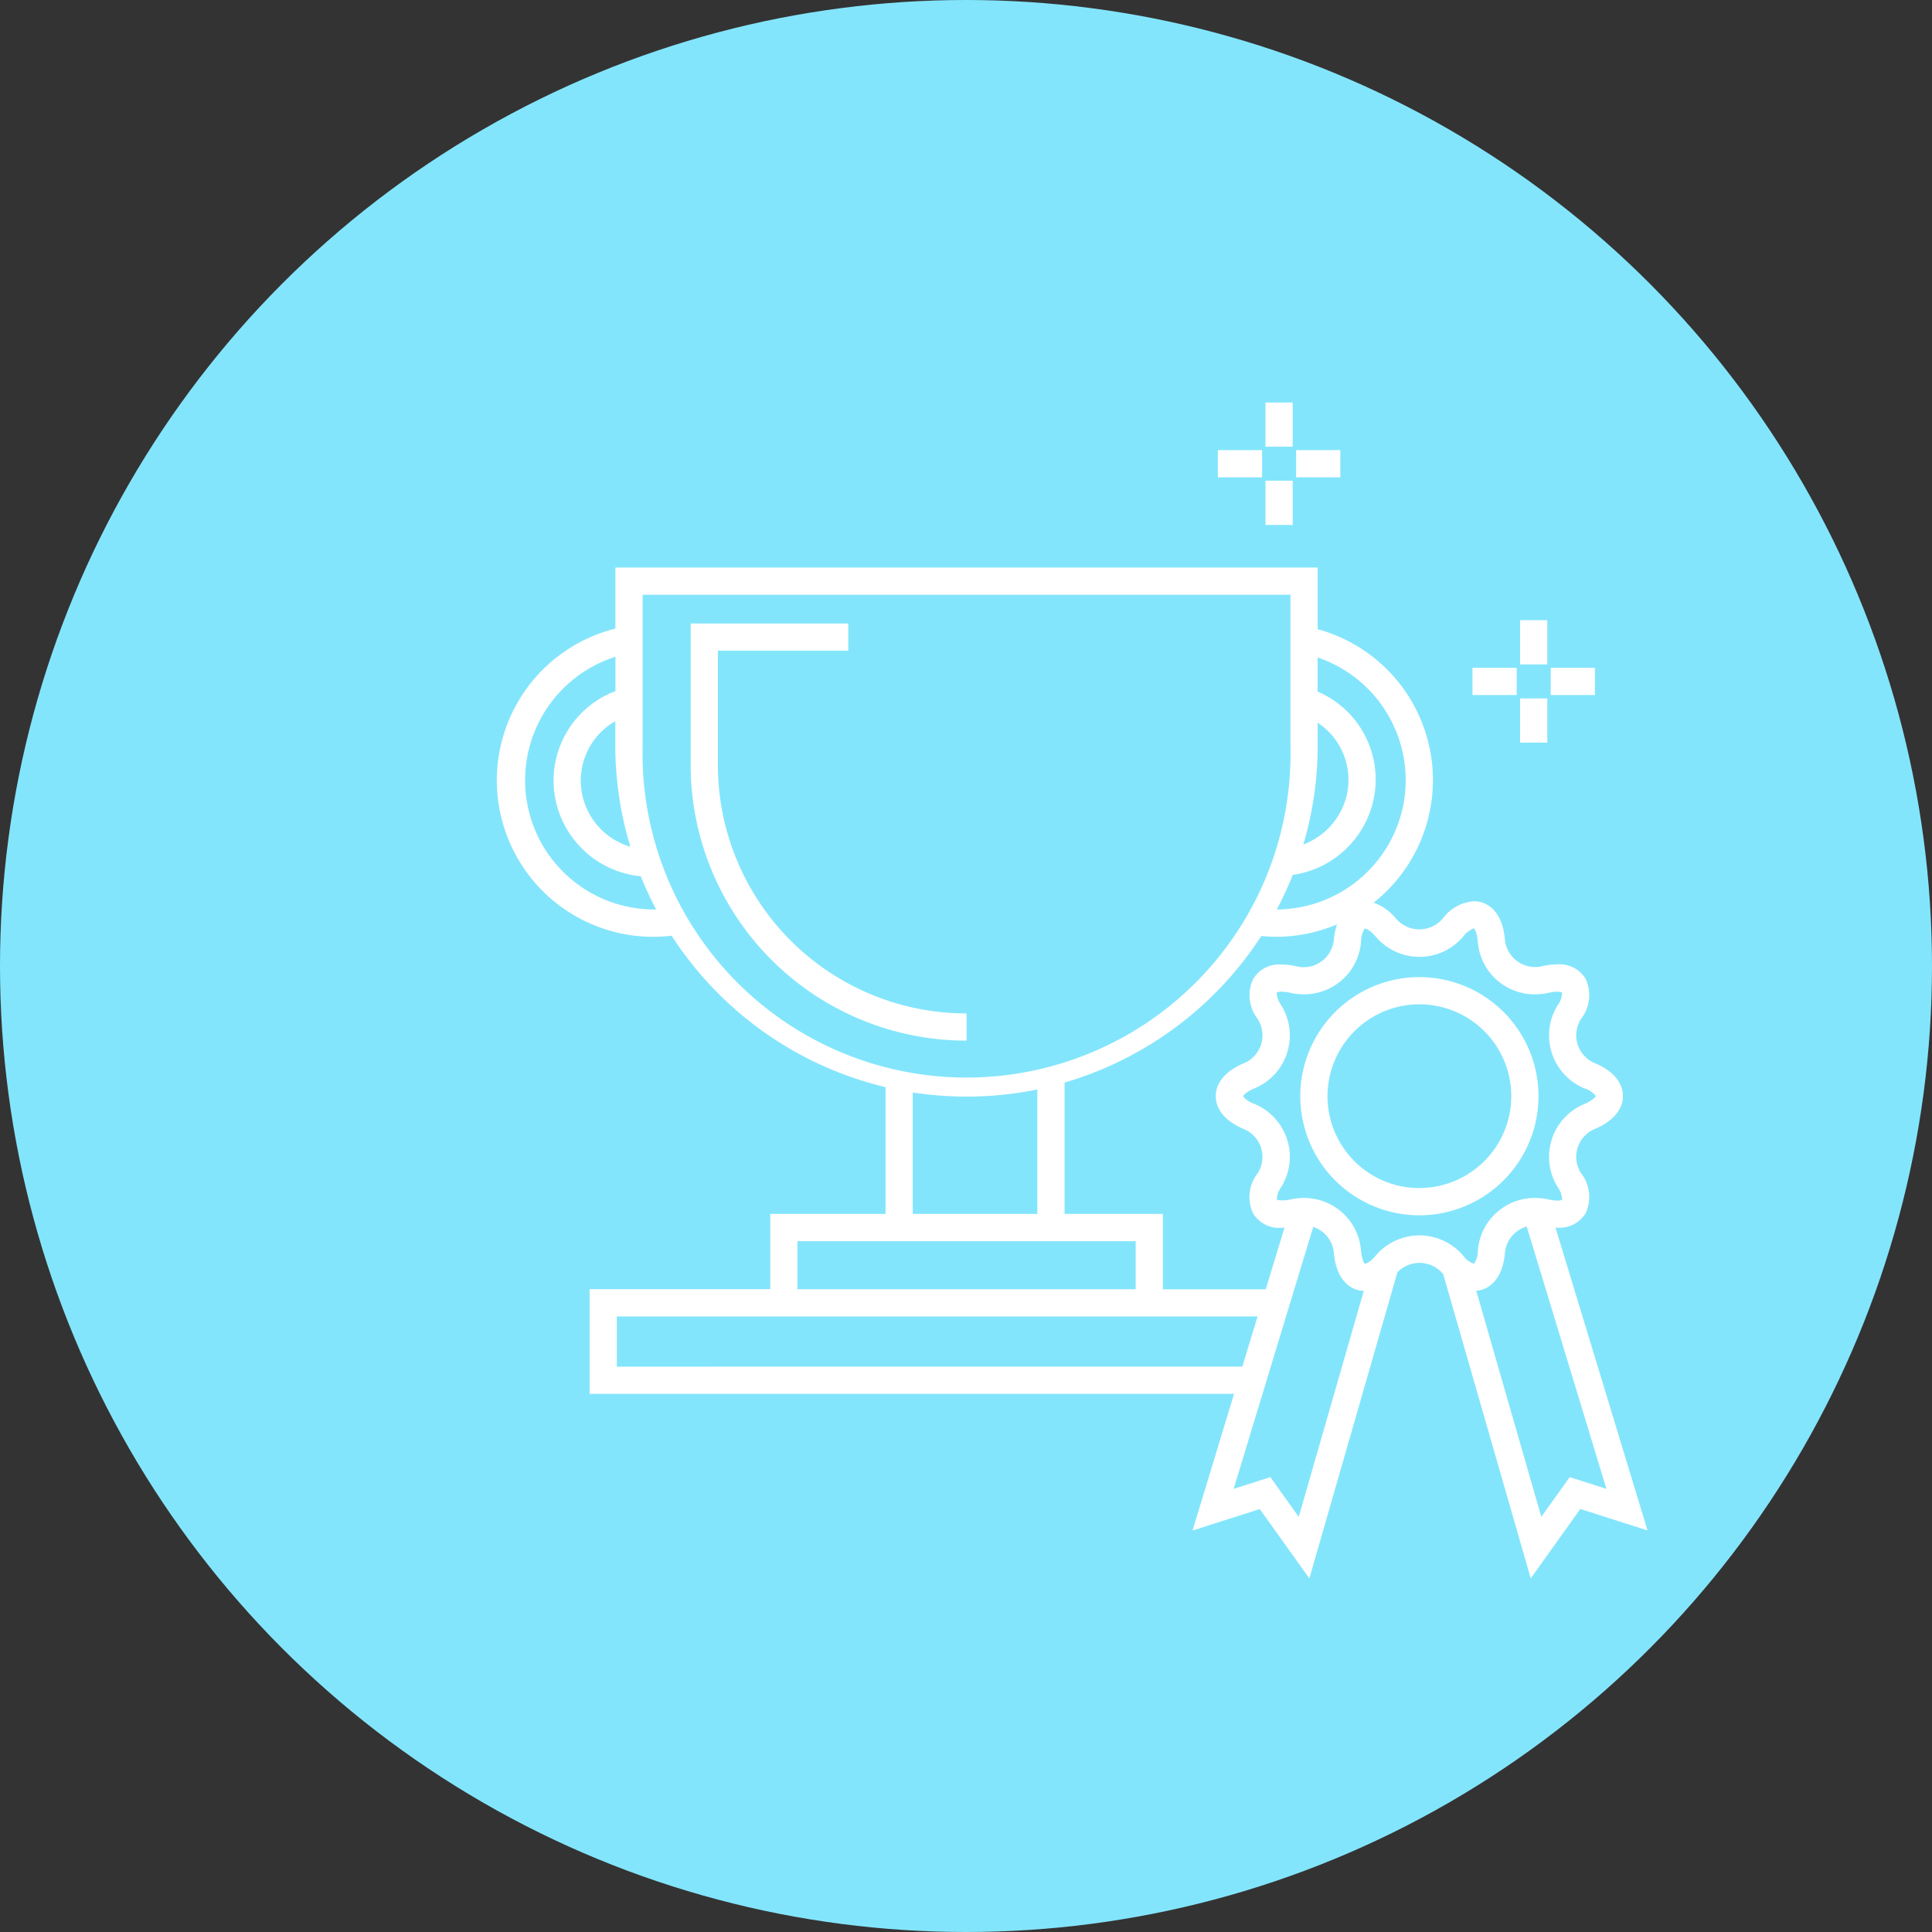 <svg xmlns="http://www.w3.org/2000/svg" width="96" height="96" viewBox="0 0 96 96">
  <rect x="0" y="0" width="96" height="96" fill="#333333" stroke="none"/>
  <g id="Award_Winning_Travel_Agency" data-name="Award Winning  Travel Agency" transform="translate(24.737 20)">
    <circle id="bg" cx="48" cy="48" r="48" transform="translate(-24.737 -20)" fill="#83e5fc"/>
    <path id="Path_357" data-name="Path 357" d="M34.244,42.868A12.354,12.354,0,0,1,21.888,30.512V24.843h6.481V23.491H20.536v7.021A13.706,13.706,0,0,0,34.244,44.219Z" transform="translate(-10.954 -12.511)" fill="#fff"/>
    <path id="Path_358" data-name="Path 358" d="M58.919,52.182c.024,0,.051,0,.074,0a1.514,1.514,0,0,0,1.421-.716,1.915,1.915,0,0,0-.228-1.994,1.5,1.5,0,0,1,.718-2.209c1.187-.513,1.365-1.236,1.365-1.622s-.178-1.109-1.365-1.622a1.5,1.5,0,0,1-.718-2.209,1.917,1.917,0,0,0,.228-1.994,1.515,1.515,0,0,0-1.422-.716,3.272,3.272,0,0,0-.713.085A1.509,1.509,0,0,1,56.4,37.826c-.128-1.374-.875-1.863-1.53-1.863a2.106,2.106,0,0,0-1.556.861,1.528,1.528,0,0,1-2.323,0,2.5,2.5,0,0,0-1.112-.788A7.771,7.771,0,0,0,47.1,22.445V19.38H12.205v3.035A7.773,7.773,0,0,0,15,37.676,17.5,17.5,0,0,0,25.628,45.2V51.5H19.9v3.739H10.924v5.2H42.946l-2.063,6.792,3.34-1.067,2.464,3.447L51.063,54.4a1.521,1.521,0,0,1,2.253.065c.007.008.014.014.02.02l4.352,15.123,2.463-3.448,3.34,1.067Zm-14.8-10.366a1.5,1.5,0,0,1-.718,2.209c-1.187.513-1.365,1.236-1.365,1.622s.178,1.109,1.365,1.622a1.5,1.5,0,0,1,.718,2.209,1.915,1.915,0,0,0-.229,1.993,1.516,1.516,0,0,0,1.422.717c.045,0,.094-.007.14-.009l-.931,3.064H39.41V51.5H34.524V44.972A17.514,17.514,0,0,0,44.3,37.688c.251.025.5.041.75.041a7.729,7.729,0,0,0,3.012-.619,3.085,3.085,0,0,0-.153.717,1.508,1.508,0,0,1-1.878,1.365,3.277,3.277,0,0,0-.713-.085,1.516,1.516,0,0,0-1.422.716A1.915,1.915,0,0,0,44.123,41.816Zm7.2-10.469a6.442,6.442,0,0,1-6.249,5.024,17.424,17.424,0,0,0,.792-1.718,4.8,4.8,0,0,0,4-3.679,4.75,4.75,0,0,0-2.766-5.43V23.849A6.441,6.441,0,0,1,51.322,31.347ZM47.1,27.091a3.4,3.4,0,0,1,1.447,3.588A3.45,3.45,0,0,1,46.39,33.14a17.381,17.381,0,0,0,.711-4.918V27.091ZM12.949,33.256a3.444,3.444,0,0,1-2.378-2.528A3.4,3.4,0,0,1,12.2,27.014v1.208A17.418,17.418,0,0,0,12.949,33.256ZM7.871,31.347a6.438,6.438,0,0,1,4.335-7.531v1.706a4.749,4.749,0,0,0-2.954,5.5,4.8,4.8,0,0,0,4.214,3.7,17.3,17.3,0,0,0,.765,1.649A6.422,6.422,0,0,1,7.871,31.347Zm5.687-3.126V20.732h32.19v7.49a16.1,16.1,0,1,1-32.19,0ZM26.98,45.465a17.543,17.543,0,0,0,6.191-.151V51.5H26.98Zm-5.732,7.391H38.057v2.386H21.249Zm-8.973,6.232V56.594H44.115l-.758,2.493Zm33.885,7.464L44.75,64.578l-1.824.582L46.88,52.144a1.5,1.5,0,0,1,1.028,1.322c.126,1.342.84,1.837,1.483,1.859Zm5.994-13.987a2.874,2.874,0,0,0-2.176,1.011,1.238,1.238,0,0,1-.523.408c-.039-.026-.16-.2-.2-.643a2.832,2.832,0,0,0-2.841-2.635,3.107,3.107,0,0,0-.679.076,1.7,1.7,0,0,1-.663.02h0a1.056,1.056,0,0,1,.216-.635,2.846,2.846,0,0,0-1.345-4.139,1.22,1.22,0,0,1-.55-.371c.013-.045.141-.214.55-.391a2.846,2.846,0,0,0,1.345-4.139,1.22,1.22,0,0,1-.227-.623.476.476,0,0,1,.258-.046,1.92,1.92,0,0,1,.416.053,3.108,3.108,0,0,0,.68.076,2.831,2.831,0,0,0,2.841-2.635,1.207,1.207,0,0,1,.183-.637c.052,0,.251.072.542.4a2.848,2.848,0,0,0,4.353,0,1.235,1.235,0,0,1,.522-.408c.039.026.16.2.2.644A2.831,2.831,0,0,0,57.9,40.588a3.114,3.114,0,0,0,.681-.076,1.925,1.925,0,0,1,.416-.053.891.891,0,0,1,.246.032,1.058,1.058,0,0,1-.216.636,2.846,2.846,0,0,0,1.345,4.139,1.22,1.22,0,0,1,.55.371c-.013.045-.141.214-.55.391a2.846,2.846,0,0,0-1.345,4.139,1.212,1.212,0,0,1,.226.623.483.483,0,0,1-.256.045,1.925,1.925,0,0,1-.417-.053,3.107,3.107,0,0,0-.679-.076,2.832,2.832,0,0,0-2.842,2.635,1.11,1.11,0,0,1-.193.636,1.111,1.111,0,0,1-.531-.4A2.879,2.879,0,0,0,52.154,52.565Zm7.469,12.013-1.41,1.973L54.981,55.319c.627-.052,1.3-.554,1.421-1.853a1.5,1.5,0,0,1,1.086-1.34l3.96,13.034Z" transform="translate(-6.363 -11.18)" fill="#fff"/>
    <path id="Path_359" data-name="Path 359" d="M77.179,55.4a5.918,5.918,0,1,0-5.918,5.918A5.925,5.925,0,0,0,77.179,55.4Zm-5.918,4.566A4.566,4.566,0,1,1,75.827,55.4,4.571,4.571,0,0,1,71.261,59.963Z" transform="translate(-25.469 -20.93)" fill="#fff"/>
    <rect id="Rectangle_156" data-name="Rectangle 156" width="1.352" height="2.197" transform="translate(50.796 10.817)" fill="#fff"/>
    <rect id="Rectangle_157" data-name="Rectangle 157" width="1.352" height="2.197" transform="translate(50.796 14.704)" fill="#fff"/>
    <rect id="Rectangle_158" data-name="Rectangle 158" width="2.197" height="1.352" transform="translate(52.318 13.183)" fill="#fff"/>
    <rect id="Rectangle_159" data-name="Rectangle 159" width="2.197" height="1.352" transform="translate(48.43 13.183)" fill="#fff"/>
    <rect id="Rectangle_160" data-name="Rectangle 160" width="1.352" height="2.197" transform="translate(38.144)" fill="#fff"/>
    <rect id="Rectangle_161" data-name="Rectangle 161" width="1.352" height="2.197" transform="translate(38.144 3.887)" fill="#fff"/>
    <rect id="Rectangle_162" data-name="Rectangle 162" width="2.197" height="1.352" transform="translate(39.665 2.366)" fill="#fff"/>
    <rect id="Rectangle_163" data-name="Rectangle 163" width="2.197" height="1.352" transform="translate(35.778 2.366)" fill="#fff"/>
  </g>
</svg>
